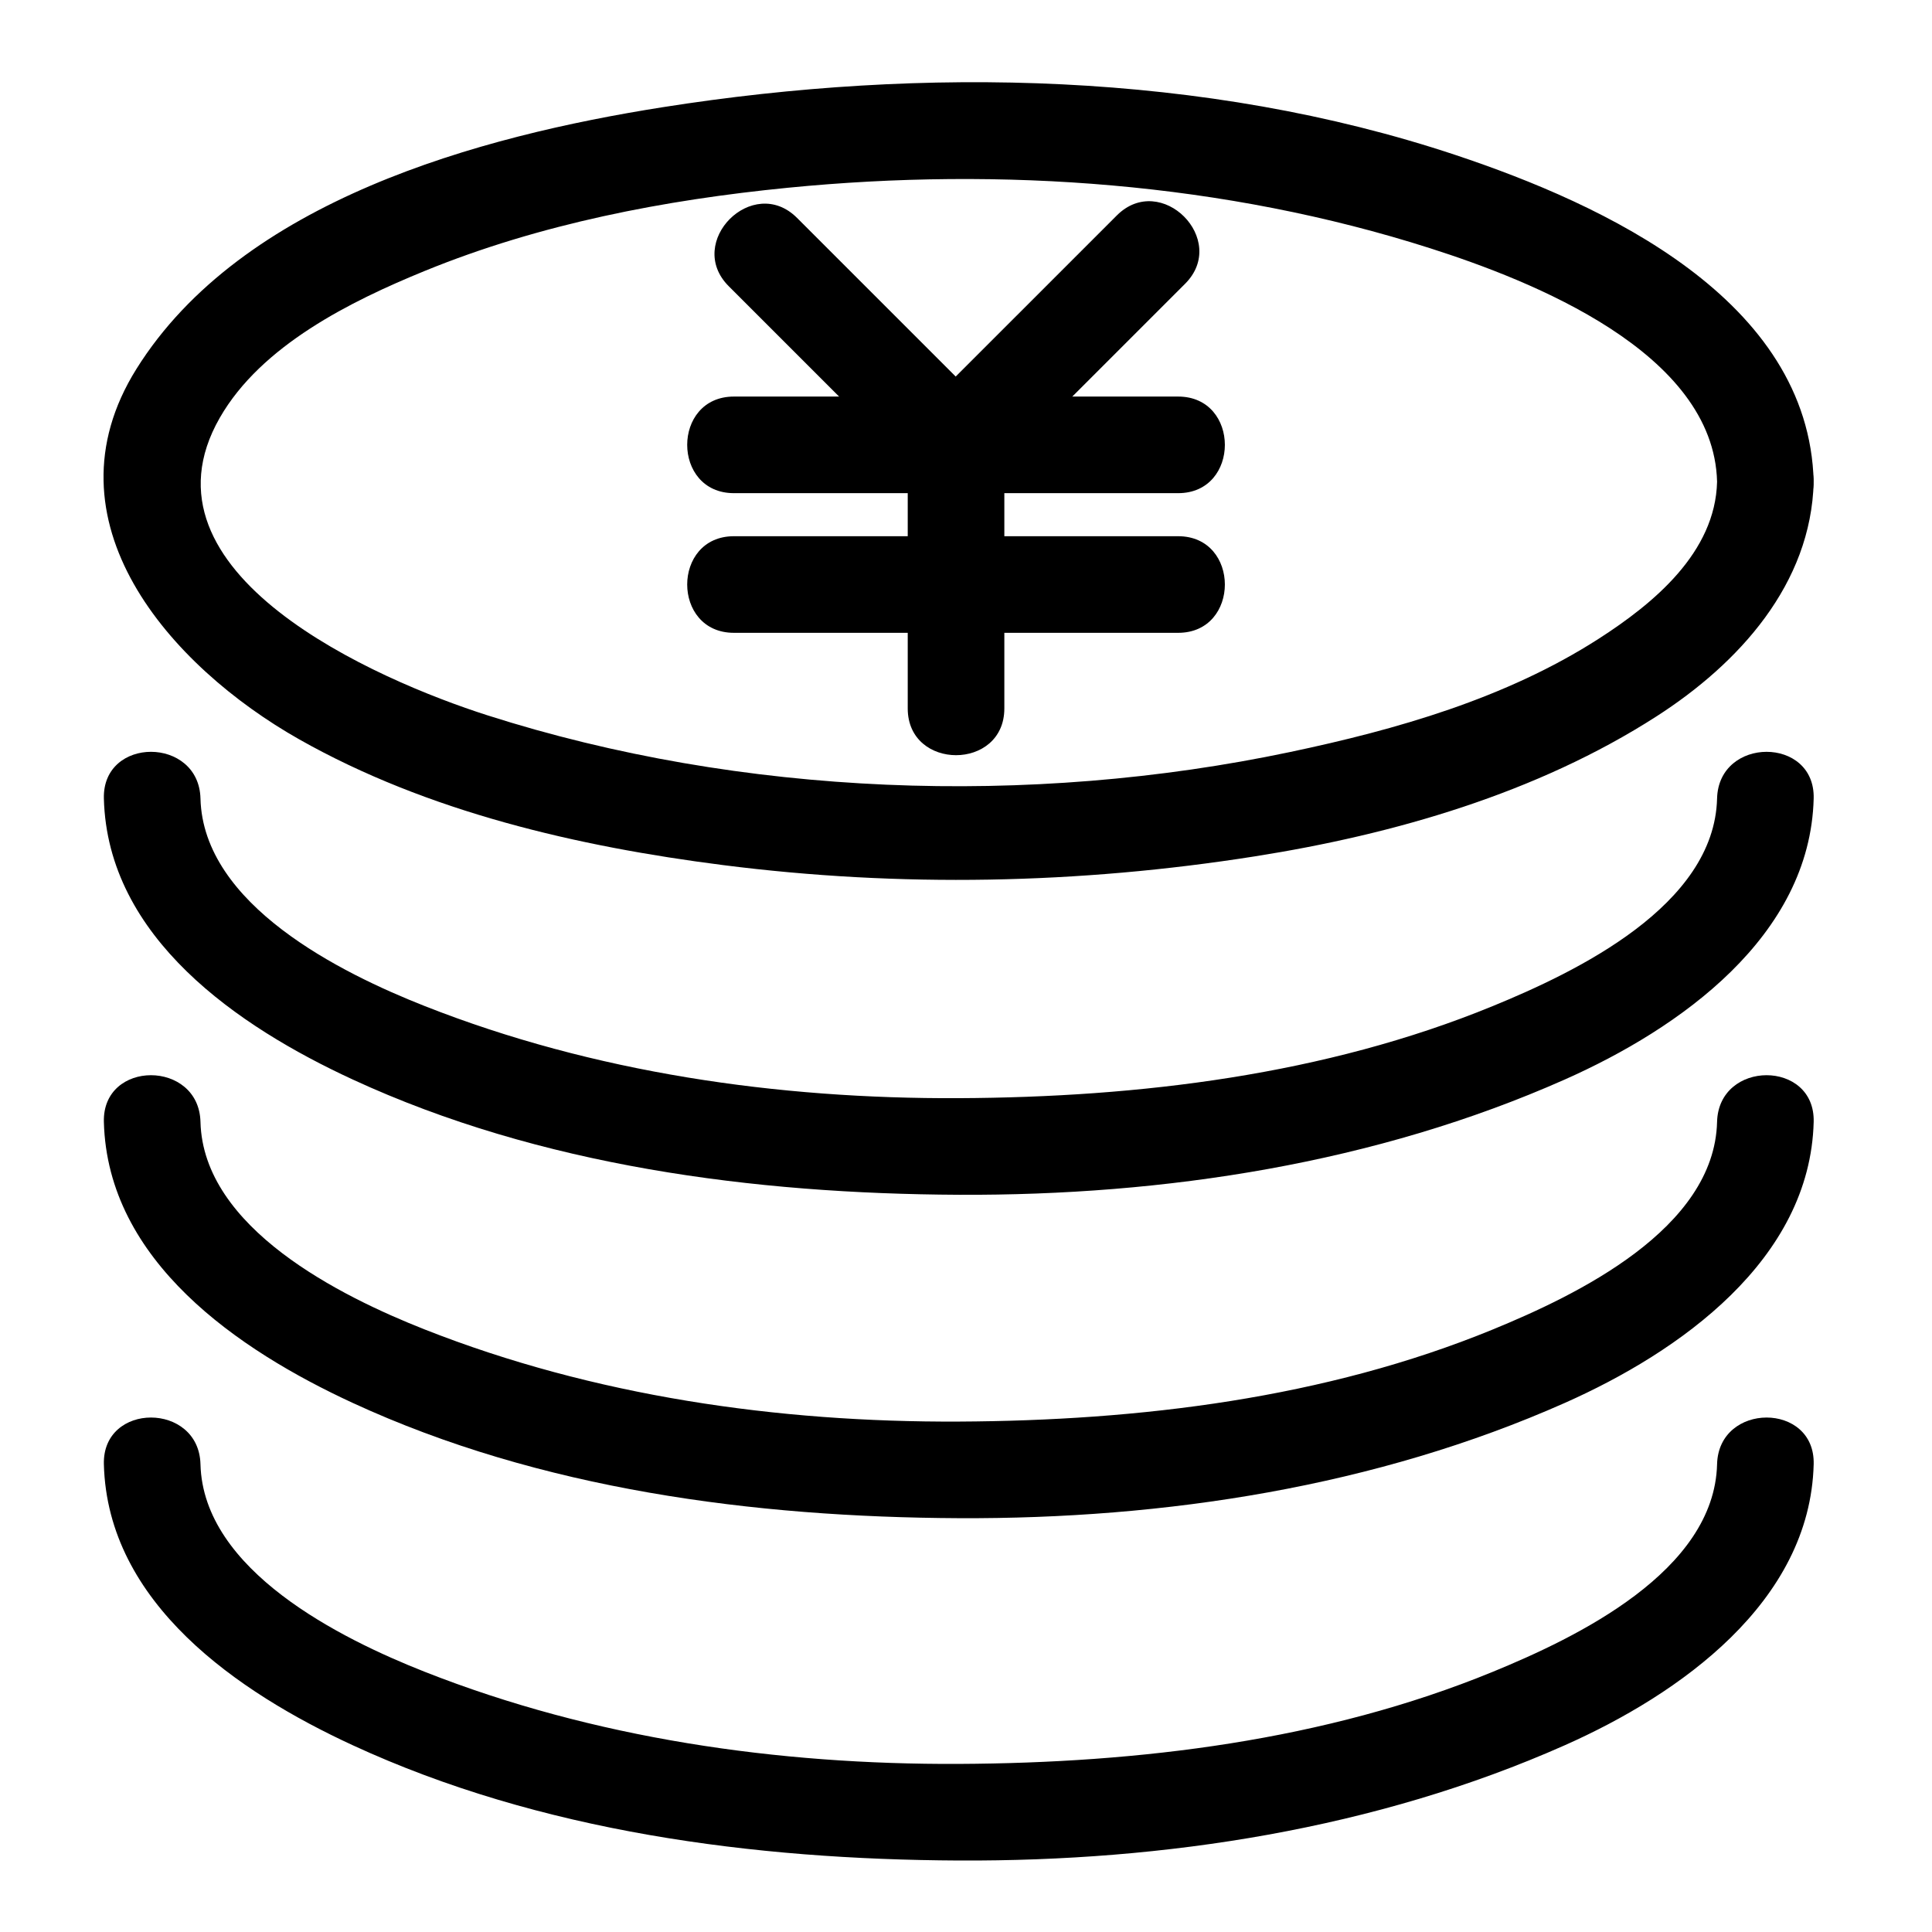 <?xml version="1.0" standalone="no"?><!DOCTYPE svg PUBLIC "-//W3C//DTD SVG 1.1//EN"
  "http://www.w3.org/Graphics/SVG/1.1/DTD/svg11.dtd">
<svg t="1542700674974" class="icon" style="" viewBox="0 0 1024 1024" version="1.1" xmlns="http://www.w3.org/2000/svg"
     p-id="2435" xmlns:xlink="http://www.w3.org/1999/xlink" width="54" height="54">
  <defs>
    <style type="text/css"></style>
  </defs>
  <path
    d="M910.085 255.35c-0.922 37.56-33.679 64.527-62.776 83.226-49.065 31.529-107.008 48.108-163.553 60.012-138.173 29.097-290.765 23.572-425.431-19.466-58.358-18.652-189.148-75.151-141.824-157.706 21.996-38.369 69.443-61.798 108.636-77.824 61.01-24.94 127.155-37.652 192.492-44.083 113.51-11.172 231.465-2.744 340.388 32.072 53.443 17.08 150.38 55.009 152.069 123.771 0.809 32.957 52.009 33.039 51.2 0-2.376-96.732-111.273-147.016-189.655-173.143-133.315-44.436-282.629-47.114-420.352-25.395-97.096 15.309-223.186 49.464-278.989 138.762-50.437 80.712 17.992 157.66 86.298 196.291 68.029 38.472 147.732 56.832 224.573 66.637 93.834 11.976 188.503 10.117 281.912-4.613 73.81-11.638 149.601-33.516 212.931-74.22 43.587-28.012 81.956-70.042 83.287-124.319 0.804-33.039-50.396-32.957-51.205 0z"
    p-id="2436"></path>
  <path
    d="M910.085 423.229c-1.434 56.796-74.506 91.822-118.881 110.013-89.001 36.521-187.52 48.358-283.028 48.809-95.913 0.456-193.505-13.507-283.039-48.809-44.457-17.521-117.453-53.668-118.881-110.013-0.835-32.957-52.035-33.039-51.2 0 1.869 73.866 71.378 120.975 131.85 148.91 99.384 45.911 212.751 60.6 321.27 61.117 109.087 0.517 221.138-16.655 321.26-61.117 60.657-26.936 130.002-75.75 131.85-148.91 0.835-33.039-50.365-32.952-51.2 0z"
    p-id="2437"></path>
  <path
    d="M910.085 594.627c-1.434 56.801-74.506 91.827-118.881 110.029-89.001 36.521-187.52 48.358-283.028 48.809-95.913 0.456-193.505-13.507-283.039-48.809-44.457-17.531-117.453-53.678-118.881-110.029-0.835-32.957-52.035-33.034-51.2 0 1.869 73.871 71.378 120.986 131.85 148.925 99.384 45.911 212.751 60.6 321.27 61.117 109.087 0.517 221.138-16.655 321.26-61.117 60.657-26.936 130.002-75.766 131.85-148.925 0.835-33.034-50.365-32.957-51.2 0z"
    p-id="2438"></path>
  <path
    d="M910.085 776.069c-1.434 56.801-74.506 91.827-118.881 110.029-89.001 36.521-187.52 48.358-283.028 48.809-95.913 0.456-193.505-13.507-283.039-48.809-44.457-17.531-117.453-53.678-118.881-110.029-0.835-32.957-52.035-33.034-51.2 0 1.869 73.871 71.378 120.986 131.85 148.92 99.384 45.916 212.751 60.605 321.27 61.123 109.087 0.517 221.138-16.655 321.26-61.123 60.657-26.931 130.002-75.761 131.85-148.92 0.835-33.034-50.365-32.952-51.2 0zM386.237 151.69l102.2 102.195c9.866 9.861 26.342 9.861 36.204 0l103.496-103.491c23.368-23.363-12.836-59.571-36.198-36.204L488.438 217.682h36.204l-102.2-102.195c-23.368-23.368-59.566 12.836-36.204 36.204z"
    p-id="2439"></path>
  <path
    d="M388.992 261.386h235.453c33.014 0 33.014-51.2 0-51.2H388.992c-33.019 0-33.019 51.2 0 51.2zM388.992 335.406h235.453c33.014 0 33.014-51.2 0-51.2H388.992c-33.019 0-33.019 51.2 0 51.2z"
    p-id="2440"></path>
  <path
    d="M481.116 234.491V375.501c0 33.019 51.205 33.019 51.205 0V234.491c0-33.014-51.205-33.014-51.205 0z"
    p-id="2441"></path>
</svg>
